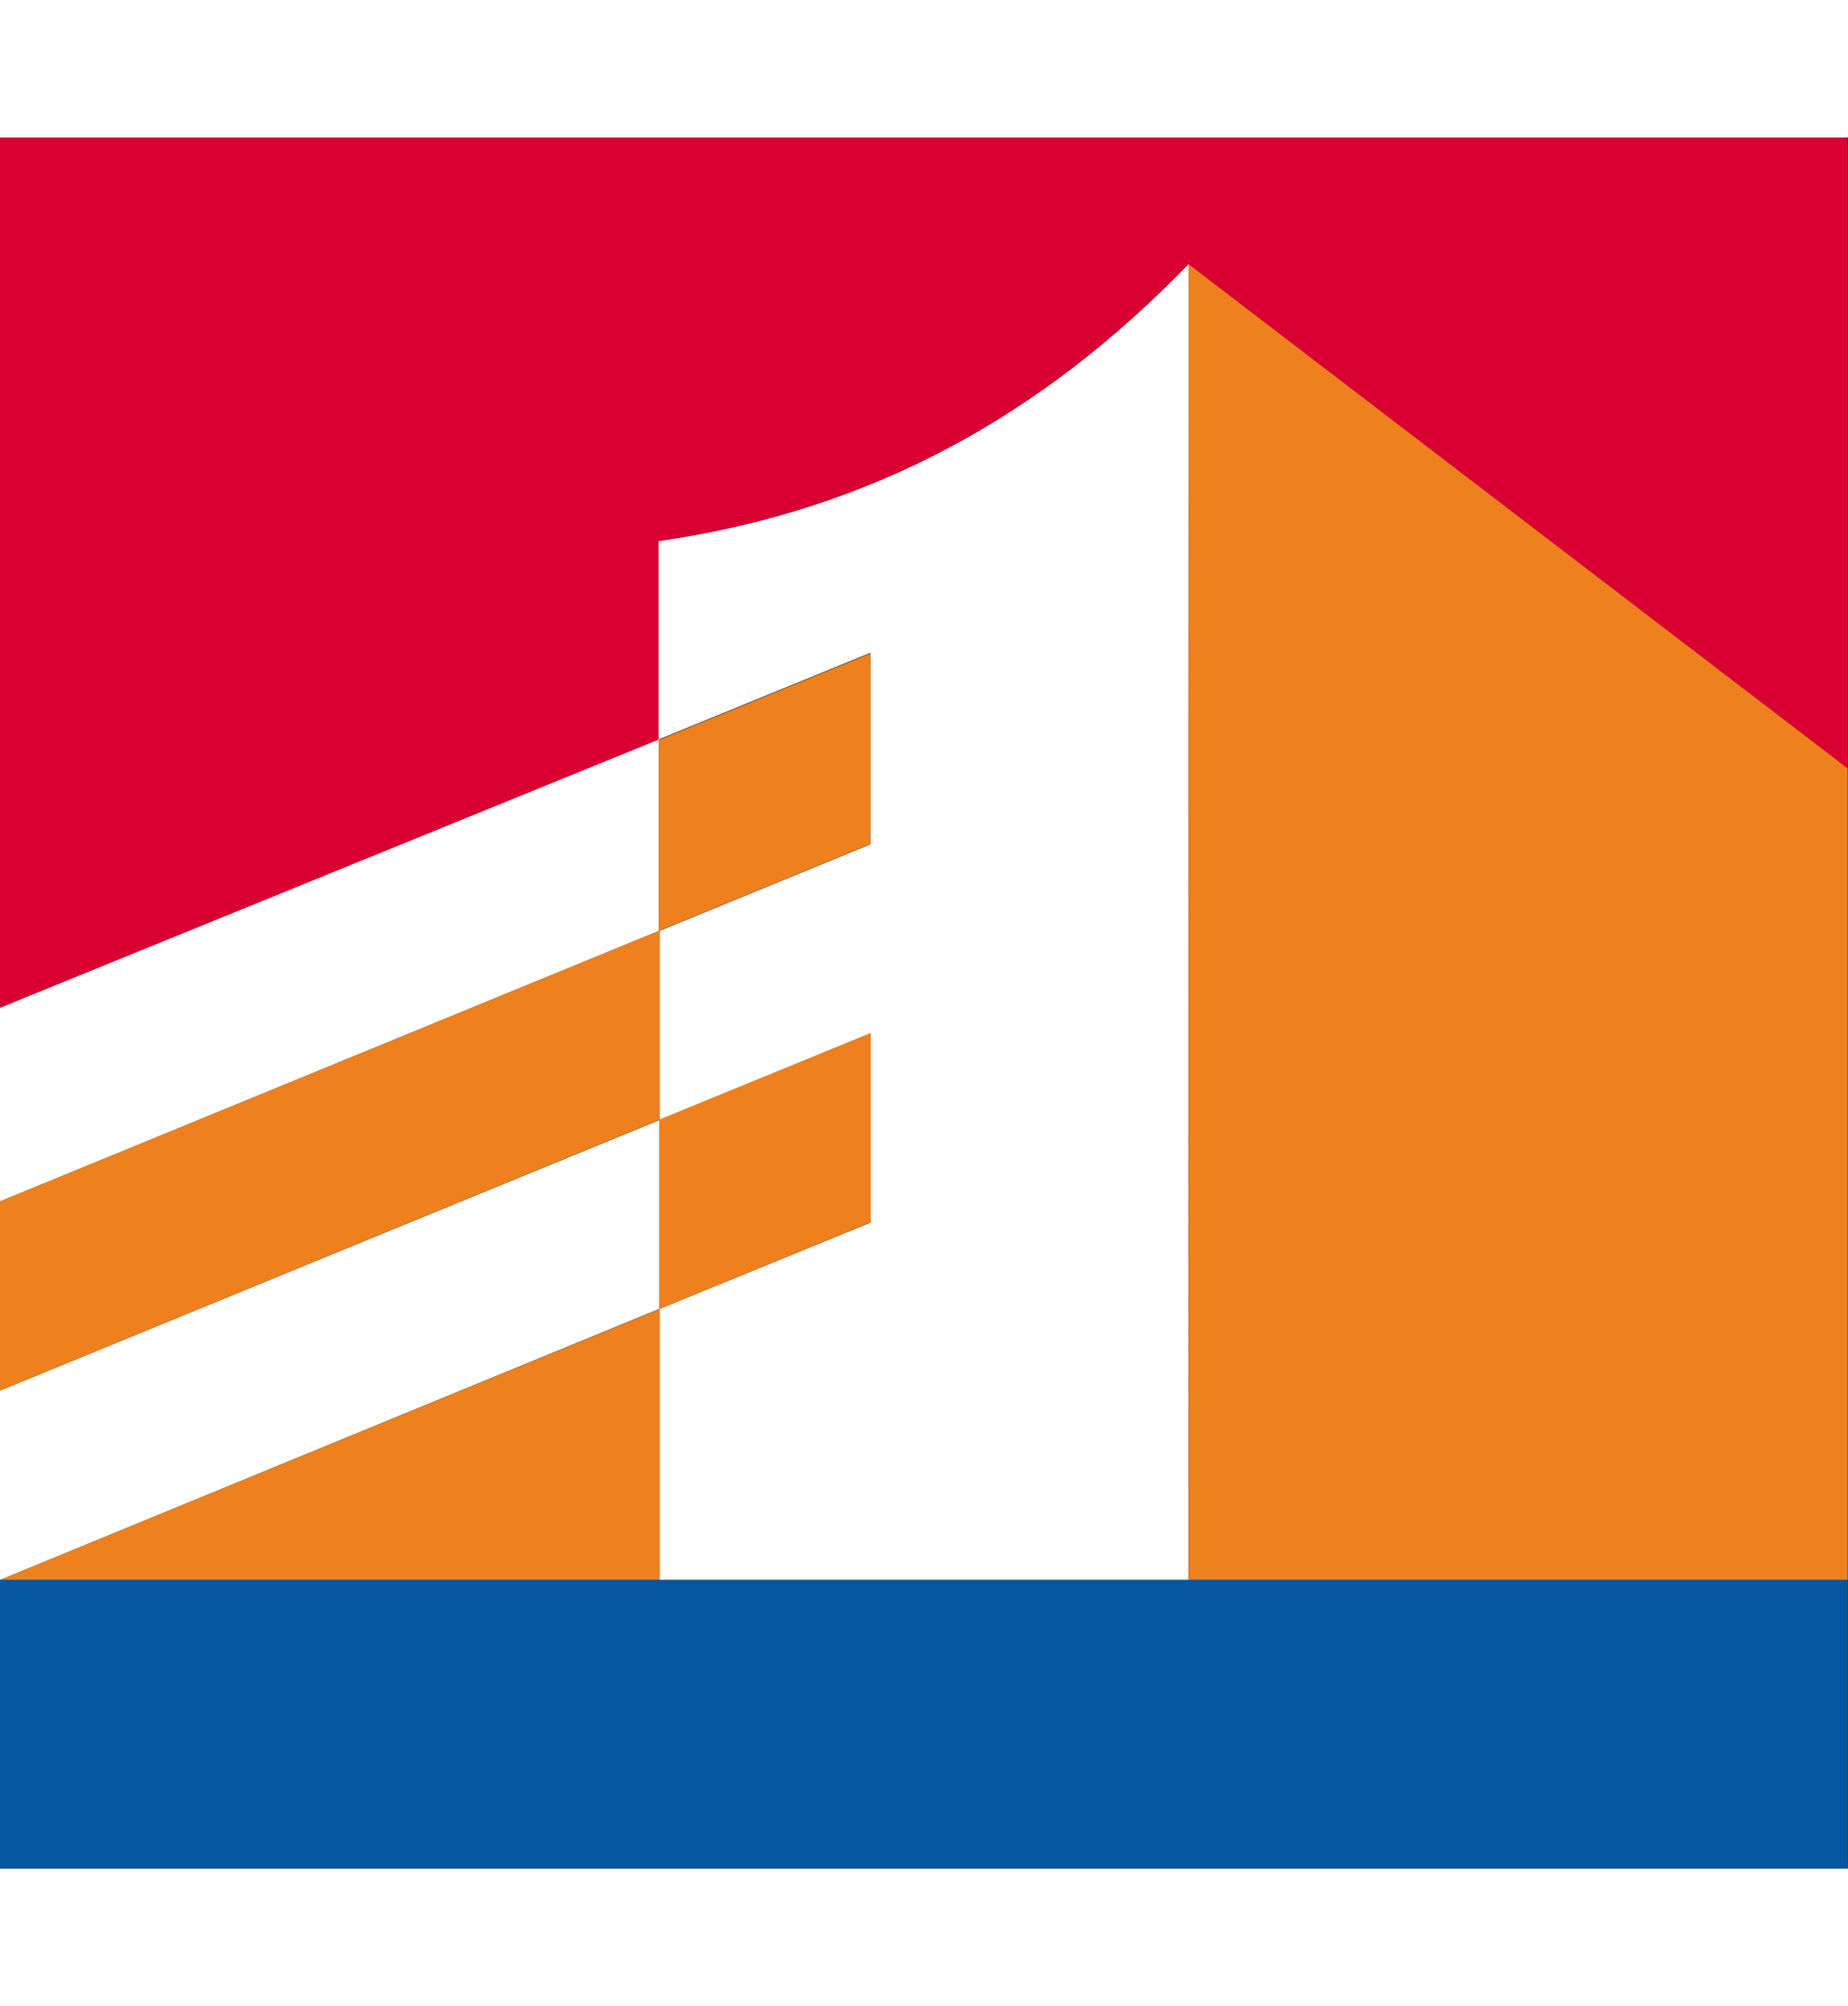 <?xml version="1.0" encoding="utf-8"?>
<svg viewBox="0 0 90.216 84.483" width="1396" height="1515" xmlns="http://www.w3.org/2000/svg">
	<rect x="0" y="0" width="90.216" height="84.483" fill="#333333" stroke="none"/>
	<defs>
		<style type="text/css">
			.st0{fill:#2C3D46;}
			.st1{fill:#D80132;}
			.st2{fill:#FFFFFF;}
			.st3{fill:#EE811E;}
			.st4{fill:#ED6B1C;}
			.st5{fill:#004A9A;}
			.st6{fill:#0657A1;}
		</style>
	</defs>
	<g style="" transform="matrix(1.721, 0, 0, 1.612, 0, 1.7763568394002505e-15)">
		<path class="st1" d="M0,26.35l18.68-8.11v-6.01l0.01-0.01c6.01-0.93,10.84-3.77,15.02-8.39v0.01L52.4,19.1V0H0V26.35z"/>
		<path class="st2" d="M18.71,43.67h15.01V3.84V3.83c-4.19,4.62-9.01,7.46-15.03,8.39l-0.01,0v6.01L0,26.35v5.86l18.69-8.19v-5.8   l6-2.62v5.8l-5.98,2.62v5.72l5.99-2.62v5.73l-6,2.62v-5.72L0,37.94v5.73l18.71-8.21V43.67z"/>
		<polygon class="st3" points="18.7,29.73 18.71,29.73 18.71,24.01 18.69,24.02 18.69,24.02 0,32.21 0,37.94 18.7,29.74  "/>
		<polygon class="st3" points="18.71,35.47 0,43.67 0,43.67 18.71,43.67  "/>
		<polygon class="st3" points="18.71,24.01 24.69,21.39 24.69,15.62 18.69,18.24 18.69,24.02 18.71,24.01  "/>
		<rect x="18.69" y="24.01" class="st4" width="0.02" height="0"/>
		<polygon class="st3" points="18.7,29.74 18.7,35.47 24.7,32.84 24.7,27.11 18.71,29.73 18.71,29.74  "/>
		<rect x="18.7" y="29.73" class="st4" width="0.01" height="0.01"/>
		<polygon class="st3" points="33.73,43.67 52.41,43.67 52.41,19.1 33.72,3.84  "/>
		<polygon class="st4" points="33.71,43.67 33.73,43.67 33.71,3.84  "/>
		<rect x="0" y="52.4" class="st5" width="52.4" height="0.01"/>
		<polygon class="st6" points="33.73,43.67 33.72,43.67 18.71,43.67 0,43.67 0,52.4 52.41,52.4 52.41,43.67  "/>
	</g>
</svg>